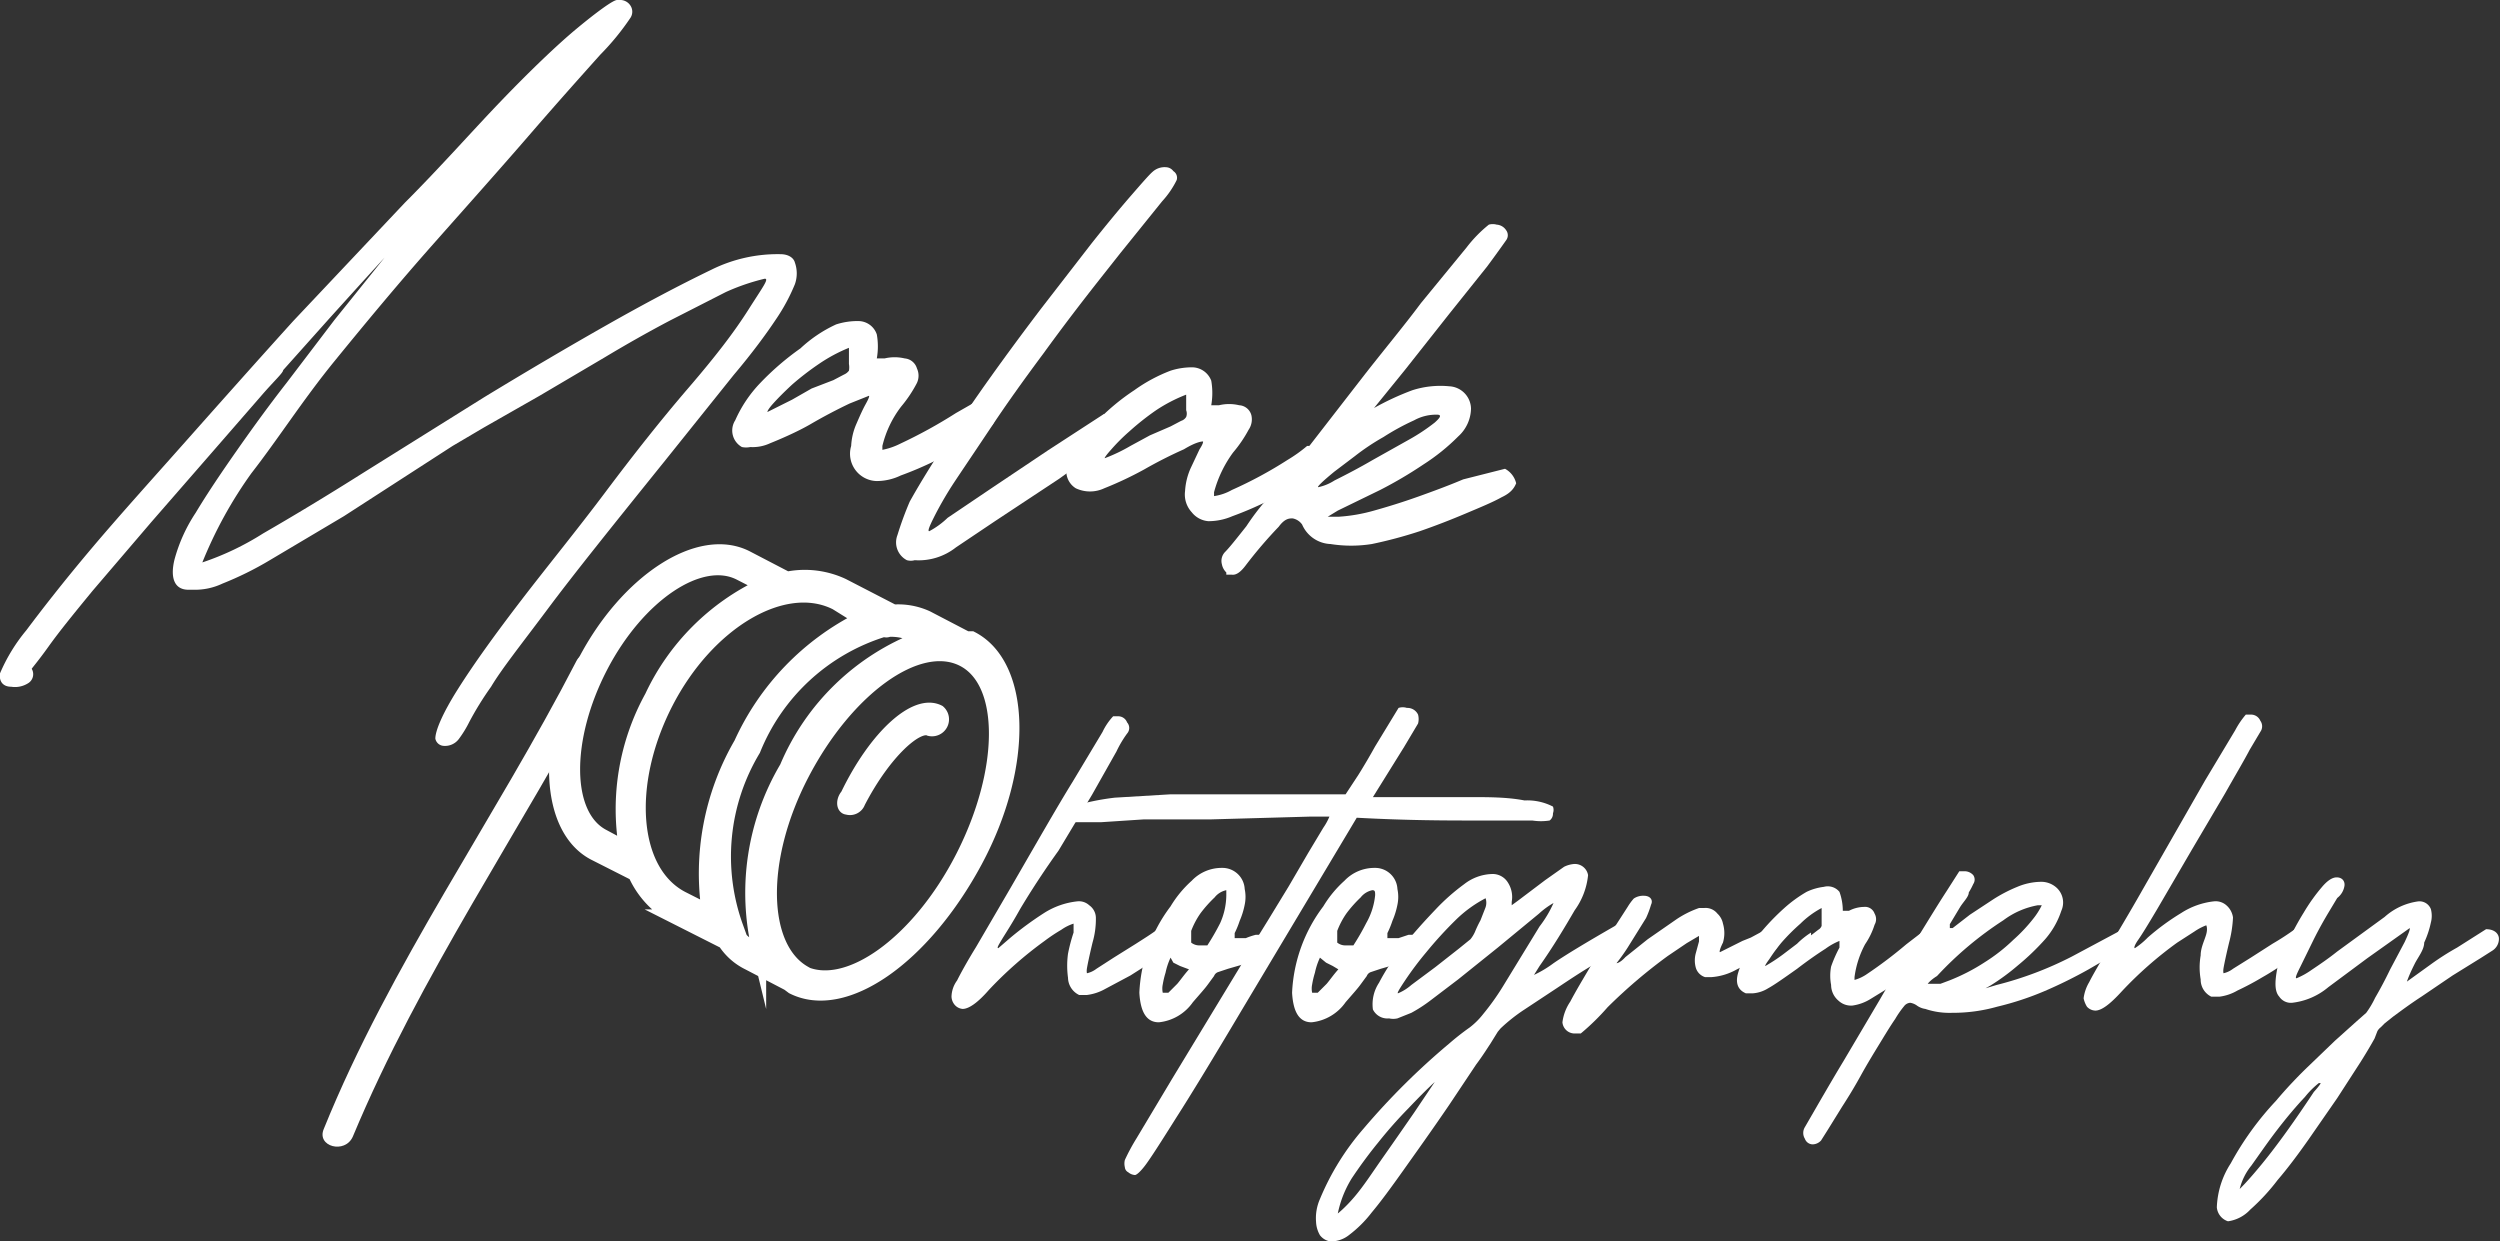 <svg xmlns="http://www.w3.org/2000/svg" viewBox="0 0 44.85 22.27"><rect x="0" y="0" width="44.85" height="22.27" fill="#333333" stroke="none"/><defs><style>.cls-1,.cls-2{fill:#fff;}.cls-2{stroke:#fff;stroke-miterlimit:10;stroke-width:0.25px;}.cls-3{fill:#57772b;}</style></defs><g id="Layer_2" data-name="Layer 2"><g id="Layer_2-2" data-name="Layer 2"><path class="cls-1" d="M18.3,16.31c-.15.27-.27.45-.33.55s-.09.15-.06.15l.22-.19a5.93,5.93,0,0,1,.6-.44,1.38,1.38,0,0,1,.6-.21.27.27,0,0,1,.21.07.28.28,0,0,1,.12.22,1.51,1.51,0,0,1-.06.45c-.06.25-.09.4-.1.46s0,.09,0,.09a.43.43,0,0,0,.17-.08l.31-.2.4-.25c.14-.09.27-.17.39-.26s.23.11.24.18A.18.18,0,0,1,21,17a2.48,2.48,0,0,1-.28.22l-.44.28-.45.24a.89.89,0,0,1-.33.11l-.14,0a.35.35,0,0,1-.2-.31,1.59,1.59,0,0,1,0-.43,3,3,0,0,1,.1-.38c0-.1,0-.16,0-.16a.8.8,0,0,0-.22.11,3.11,3.11,0,0,0-.3.2,7,7,0,0,0-1,.88c-.2.23-.36.34-.47.34a.21.21,0,0,1-.14-.07.24.24,0,0,1-.06-.15.51.51,0,0,1,.1-.29c.07-.14.18-.34.34-.6l.63-1.08c.48-.83.84-1.46,1.1-1.88l.54-.9a1.09,1.09,0,0,1,.19-.28l0,0,.09,0a.17.17,0,0,1,.16.11.15.15,0,0,1,0,.2,1.94,1.94,0,0,0-.19.32l-.44.78-.6,1Q18.61,15.79,18.3,16.31Z"/><path class="cls-1" d="M21,16.26a2,2,0,0,1,.38-.46.74.74,0,0,1,.54-.23.4.4,0,0,1,.41.38.68.68,0,0,1,0,.28,1.4,1.4,0,0,1-.09.29,1.65,1.65,0,0,1-.09.22c0,.06,0,.09,0,.09l.2,0a1.27,1.27,0,0,1,.18-.06l.16,0a.26.26,0,0,1,.16.19c0,.09,0,.16-.17.21l-.27.1-.38.11-.18.06a.12.12,0,0,0-.07.07l-.11.15c-.05.07-.14.17-.27.32a.85.85,0,0,1-.61.36c-.22,0-.33-.18-.35-.53A2.77,2.77,0,0,1,21,16.26Zm.17,1.07-.12-.06L21,17.18a1.22,1.22,0,0,0-.09.27,1.6,1.6,0,0,0-.05.21.36.36,0,0,0,0,.15s.05,0,.1,0l.16-.16c.06-.07.12-.16.21-.26ZM22,16.06c0-.06,0-.09,0-.09a.36.36,0,0,0-.21.13,2.26,2.26,0,0,0-.25.28,1.43,1.43,0,0,0-.17.32c0,.1,0,.17,0,.21a.23.23,0,0,0,.16.05l.13,0a4.34,4.34,0,0,0,.23-.4A1.25,1.25,0,0,0,22,16.06Z"/><path class="cls-1" d="M20,14.31l1-.06,1.18,0,1.11,0h.85l.23-.35q.15-.24.3-.51l.28-.46.14-.23a.25.25,0,0,1,.15,0,.21.21,0,0,1,.2.12.31.31,0,0,1,0,.16l-.25.42-.56.9.72,0,1,0c.36,0,.69,0,1,.06a1,1,0,0,1,.51.11.17.17,0,0,1,0,.12.15.15,0,0,1-.06.13,1,1,0,0,1-.31,0l-1.05,0c-.48,0-1.18,0-2.1-.05l-2.08,3.48q-.76,1.28-1.17,1.92c-.27.43-.45.71-.54.83s-.16.18-.19.18a.21.21,0,0,1-.12-.05.11.11,0,0,1-.06-.09.27.27,0,0,1,0-.13,3.6,3.6,0,0,1,.21-.39l.64-1.07,1.31-2.16s.05-.1.13-.23l.29-.47.36-.59.35-.6.27-.45a1.11,1.11,0,0,0,.11-.2H23.5l-1.78.05-1.2,0-.76.05-.4,0c-.09,0-.15,0-.16,0a.29.29,0,0,1,0-.12.22.22,0,0,1,.17-.2A4.44,4.44,0,0,1,20,14.31Z"/><path class="cls-1" d="M23.74,16.26a2,2,0,0,1,.38-.46.74.74,0,0,1,.54-.23.4.4,0,0,1,.41.38.68.68,0,0,1,0,.28,1.4,1.4,0,0,1-.09.29,1.65,1.65,0,0,1-.09.22c0,.06,0,.09,0,.09l.2,0,.18-.06.16,0a.26.26,0,0,1,.16.19c0,.09,0,.16-.17.21l-.27.1-.38.11-.18.06a.12.12,0,0,0-.07.07l-.11.15c-.05.07-.14.17-.27.32a.85.85,0,0,1-.61.36c-.22,0-.33-.18-.35-.53A2.77,2.77,0,0,1,23.74,16.26Zm.17,1.07-.12-.06-.11-.09a1.22,1.22,0,0,0-.09.27,1.6,1.6,0,0,0-.05.21.36.36,0,0,0,0,.15s.05,0,.1,0l.16-.16c.06-.07.12-.16.21-.26Zm.76-1.27c0-.06,0-.09-.05-.09a.36.36,0,0,0-.21.13,2.26,2.26,0,0,0-.25.28,1.43,1.43,0,0,0-.17.32c0,.1,0,.17,0,.21a.23.23,0,0,0,.16.05l.13,0a4.34,4.34,0,0,0,.23-.4A1.25,1.25,0,0,0,24.67,16.06Z"/><path class="cls-1" d="M26,19.82c-.32.47-.6.86-.82,1.17s-.41.57-.57.76a2.12,2.12,0,0,1-.4.4.53.53,0,0,1-.3.12h-.05a.29.29,0,0,1-.18-.11.52.52,0,0,1-.07-.24.85.85,0,0,1,.07-.41,4.6,4.6,0,0,1,.78-1.26A12.78,12.78,0,0,1,26,18.72a4.62,4.62,0,0,1,.37-.29,1.36,1.36,0,0,0,.24-.24,4.39,4.39,0,0,0,.35-.49l.66-1.08a2,2,0,0,0,.25-.42,1.43,1.43,0,0,0-.26.19l-.74.61-.71.57-.5.38a2.67,2.67,0,0,1-.34.22l-.25.1a.34.34,0,0,1-.15,0,.29.29,0,0,1-.29-.16.7.7,0,0,1,.11-.48,3.83,3.83,0,0,1,.43-.65c.18-.23.38-.45.58-.66a3.72,3.72,0,0,1,.52-.46.85.85,0,0,1,.49-.18.32.32,0,0,1,.29.15.48.48,0,0,1,.07.35v.06l0,0,.11-.08.49-.37.34-.24a.49.49,0,0,1,.18-.05.24.24,0,0,1,.25.2,1.29,1.29,0,0,1-.24.63c-.18.31-.39.66-.63,1l-.1.16a2,2,0,0,0,.35-.21q.32-.22,1.14-.69c.17,0,.25.08.24.16a.27.27,0,0,1-.13.22l-.54.34c-.22.13-.43.27-.64.41l-.59.39a3.06,3.06,0,0,0-.43.34s0,0-.05.06l-.13.21c-.06.09-.14.22-.26.38Zm-2,1.95s0,0,0,0,.13-.1.3-.3.33-.45.52-.72.37-.53.55-.79l.37-.55c-.13.12-.29.28-.47.47a7.84,7.84,0,0,0-.54.61c-.18.22-.34.44-.48.65A1.93,1.93,0,0,0,24,21.77Zm2.66-5.66a2.24,2.24,0,0,0-.54.39,7.13,7.13,0,0,0-.53.58,5.84,5.84,0,0,0-.39.52c-.1.15-.14.22-.12.22a.86.86,0,0,0,.24-.15l.43-.32.42-.33.21-.17a.6.6,0,0,0,.08-.13,2,2,0,0,1,.1-.21l.09-.23A.26.26,0,0,0,26.65,16.11Z"/><path class="cls-1" d="M29,17.28s.06,0,.16-.11l.4-.32.49-.34a1.75,1.75,0,0,1,.43-.22h.09a.27.27,0,0,1,.24.1.33.33,0,0,1,.1.18.6.6,0,0,1,0,.34c-.06.12-.07.18-.05.17l.4-.2.15-.06.13-.07.13-.07c.13,0,.21.08.23.17s0,.17-.12.23l-.62.31a1.08,1.08,0,0,1-.46.14l-.11,0a.25.25,0,0,1-.17-.18.49.49,0,0,1,0-.24l.06-.22c0-.07,0-.1,0-.1l-.22.13-.34.23a9.38,9.38,0,0,0-1.08.92,4.2,4.2,0,0,1-.48.47l-.09,0a.22.22,0,0,1-.24-.2.85.85,0,0,1,.14-.37c.1-.19.22-.39.35-.61s.26-.44.39-.64l.29-.45a1,1,0,0,1,.11-.15.3.3,0,0,1,.18-.05c.12,0,.17.08.13.16a1.7,1.7,0,0,1-.09.24L29.2,17A3.45,3.45,0,0,1,29,17.28Z"/><path class="cls-1" d="M32.41,16a1,1,0,0,1,.31-.09A.27.27,0,0,1,33,16a1,1,0,0,1,.06.34l.11,0a.6.6,0,0,1,.27-.07.18.18,0,0,1,.19.12.2.2,0,0,1,0,.2,1.34,1.34,0,0,1-.17.35,1.71,1.71,0,0,0-.19.59s0,.05,0,.05a.75.75,0,0,0,.23-.11,7.9,7.9,0,0,0,.7-.53l.26-.2s0,0,.05,0,.21.08.23.15a.18.18,0,0,1-.07.21,1.45,1.45,0,0,1-.25.24c-.13.1-.27.21-.42.31l-.44.27a.83.83,0,0,1-.33.12.33.33,0,0,1-.25-.09.37.37,0,0,1-.13-.28.89.89,0,0,1,0-.33A2.34,2.34,0,0,1,33,17q0-.12,0-.12a1.15,1.15,0,0,0-.25.14q-.25.16-.51.36c-.24.17-.41.29-.52.35a.6.6,0,0,1-.27.09l-.13,0c-.14-.06-.19-.18-.14-.36a1.87,1.87,0,0,1,.28-.57A4.19,4.19,0,0,1,32,16.3,2.41,2.41,0,0,1,32.41,16Zm.08.78.13-.1a.13.13,0,0,0,.06-.07s0,0,0-.1v-.22a1.61,1.61,0,0,0-.38.28,3.63,3.63,0,0,0-.34.34,3.15,3.15,0,0,0-.22.3c-.06.08-.08.12-.07.12a3,3,0,0,0,.32-.21l.25-.19A1.45,1.45,0,0,1,32.49,16.73Z"/><path class="cls-1" d="M38.14,17l-.67.39a8.29,8.29,0,0,1-.79.39,5.28,5.28,0,0,1-.85.28,2.92,2.92,0,0,1-.81.11,1.35,1.35,0,0,1-.48-.07.34.34,0,0,1-.15-.06.28.28,0,0,0-.12-.05.15.15,0,0,0-.11.06,1.72,1.72,0,0,0-.16.23c-.09.13-.18.28-.29.46s-.22.36-.33.56-.22.38-.33.55l-.26.42-.12.19a.21.21,0,0,1-.15.07.15.15,0,0,1-.14-.1.2.2,0,0,1,0-.21c.26-.45.49-.85.69-1.18l.65-1.1c.23-.4.46-.76.67-1.1s.38-.62.53-.85l.23-.36.09,0a.21.21,0,0,1,.16.07.14.14,0,0,1,0,.16,1.2,1.2,0,0,1-.08.15c0,.08-.1.17-.16.27l-.18.3c0,.05,0,.07,0,.07l.05,0,.31-.24.41-.27a2.64,2.64,0,0,1,.44-.23,1.13,1.13,0,0,1,.41-.09.41.41,0,0,1,.3.11.36.36,0,0,1,.08.41,1.48,1.48,0,0,1-.29.51,4.37,4.37,0,0,1-.49.47,4,4,0,0,1-.49.36l-.09.05,0,0,.2-.06a6.31,6.31,0,0,0,1.35-.51l.86-.46c.18,0,.25.12.22.2A.47.47,0,0,1,38.14,17Zm-3.57.65.11,0,.13,0,.16-.06a3.51,3.51,0,0,0,.64-.33,3.12,3.12,0,0,0,.51-.4,2.88,2.88,0,0,0,.35-.37,1.31,1.31,0,0,0,.16-.25.08.08,0,0,0,0,0s0,0-.07,0a1.46,1.46,0,0,0-.62.27,6.25,6.25,0,0,0-1.19,1C34.62,17.59,34.56,17.67,34.57,17.68Z"/><path class="cls-1" d="M38.7,16.31c-.16.27-.27.45-.34.55s-.08.15-.06.15a1.35,1.35,0,0,0,.23-.19,4.26,4.26,0,0,1,.6-.44,1.35,1.35,0,0,1,.59-.21.29.29,0,0,1,.22.07.35.35,0,0,1,.12.22,2.14,2.14,0,0,1-.07.45c-.06.25-.09.4-.1.46s0,.09,0,.09a.43.43,0,0,0,.17-.08l.32-.2.39-.25a4.64,4.64,0,0,0,.4-.26c.14,0,.22.11.23.18a.18.18,0,0,1-.09.18,2.48,2.48,0,0,1-.28.22c-.13.09-.28.19-.44.28a4.92,4.92,0,0,1-.45.24.85.85,0,0,1-.32.11l-.15,0a.34.34,0,0,1-.19-.31,1.26,1.26,0,0,1,0-.43c0-.14.07-.27.1-.38s0-.16,0-.16a1,1,0,0,0-.21.11l-.31.2a6.84,6.84,0,0,0-1,.88c-.21.23-.36.34-.47.34a.21.21,0,0,1-.15-.07.47.47,0,0,1-.06-.15.75.75,0,0,1,.1-.29c.07-.14.19-.34.34-.6s.37-.62.63-1.08L39.56,14l.54-.9a1.5,1.5,0,0,1,.19-.28l0,0,.09,0a.18.18,0,0,1,.17.11.17.17,0,0,1,0,.2l-.19.32c-.11.21-.26.46-.44.78l-.59,1Z"/><path class="cls-1" d="M42.6,18.63c-.05.09-.13.23-.25.42l-.42.65-.52.75c-.19.27-.37.51-.55.72a3.69,3.69,0,0,1-.49.53.67.67,0,0,1-.4.21h0a.29.29,0,0,1-.2-.25,1.55,1.55,0,0,1,.25-.79,5.4,5.4,0,0,1,.81-1.12,8,8,0,0,1,.55-.59l.51-.49.39-.35.17-.15a1.64,1.64,0,0,0,.16-.27q.14-.24.27-.51l.26-.49c.07-.15.1-.23.09-.25l-.76.54-.7.52a1.22,1.22,0,0,1-.65.28.25.25,0,0,1-.23-.11c-.1-.11-.08-.33,0-.67,0-.07.09-.19.17-.35s.17-.33.27-.49a3.25,3.25,0,0,1,.32-.45q.15-.18.27-.18c.1,0,.15.07.14.15a.34.34,0,0,1-.13.22l-.15.25c-.09.15-.18.31-.27.49l-.24.49c-.07.14-.1.21-.07.21a1.36,1.36,0,0,0,.27-.15c.15-.1.31-.21.46-.33l.85-.62a1.13,1.13,0,0,1,.61-.28.22.22,0,0,1,.22.14.47.47,0,0,1,0,.24,1.69,1.69,0,0,1-.12.36c0,.13-.11.26-.17.38s-.11.23-.14.32l.43-.31a4.66,4.66,0,0,1,.47-.3l.52-.33c.17,0,.24.1.23.19a.25.25,0,0,1-.11.19l-.22.14L44,17.5l-.56.38c-.2.13-.36.25-.51.36l-.15.12-.07.07a.22.22,0,0,0-.06.07Zm-1,.8a1.55,1.55,0,0,0-.25.25c-.16.17-.32.36-.49.58s-.32.44-.47.65a1.08,1.08,0,0,0-.21.42s.13-.12.4-.45.58-.76.93-1.29C41.61,19.48,41.64,19.43,41.63,19.43Z"/><path class="cls-2" d="M13.39,10l.73.38a1.61,1.61,0,0,1,1,.12l.91.47a1.24,1.24,0,0,1,.6.11l.71.37,0,0,.09,0c.93.48,1,2.27.07,4s-2.35,2.73-3.28,2.26l-.08-.06h0l-.71-.37A1.07,1.07,0,0,1,13,16.9l-.91-.46a1.62,1.62,0,0,1-.7-.76l-.73-.37c-.84-.44-.92-2-.17-3.44S12.54,9.57,13.39,10Zm1,7.44c.8.4,2.09-.52,2.88-2.07s.8-3.14,0-3.54-2.08.52-2.88,2.06S13.64,17,14.43,17.45Zm-1.22-.82a.12.12,0,0,1,0,.07.87.87,0,0,0,.34.32l.11.05a4.41,4.41,0,0,1,.49-3.29,4.24,4.24,0,0,1,2.4-2.32l-.11-.06a1,1,0,0,0-.46-.09.08.08,0,0,1-.08,0,3.69,3.69,0,0,0-2.34,2.15A3.72,3.72,0,0,0,13.21,16.63Zm-1-.51.55.29a4.64,4.64,0,0,1,.57-3.06,4.65,4.65,0,0,1,2.16-2.24L15,10.82c-.93-.47-2.3.33-3.05,1.79S11.32,15.65,12.25,16.12ZM10.82,15l.41.22a4.17,4.17,0,0,1,.46-2.72,4.15,4.15,0,0,1,2-2l-.41-.21c-.71-.37-1.83.38-2.5,1.67S10.11,14.63,10.82,15Z"/><path class="cls-2" d="M16.84,12.77a.18.18,0,0,1-.16.31c-.23-.11-.82.42-1.28,1.31a.16.16,0,0,1-.2.1c-.07,0-.08-.13,0-.22C15.71,13.21,16.43,12.56,16.84,12.77Z"/><polyline class="cls-3" points="10.58 12 9.2 14.66 8.16 16.28 7.41 17.47 6.67 19.1 6.27 19.84 6.07 20.32"/><path class="cls-1" d="M10.34,11.86C8.88,14.69,7,17.31,5.81,20.25c-.14.32.38.46.52.14,1.21-2.9,3-5.47,4.48-8.26.16-.3-.31-.58-.47-.27Z"/><path class="cls-1" d="M3.47,10.58l-.09,0c-.25,0-.33-.21-.25-.54a2.86,2.86,0,0,1,.38-.84c.21-.35.46-.72.74-1.12s.57-.8.89-1.21L6,5.74l.9-1.12-.41.45-.57.63-.84.94c0,.05-.17.2-.41.48l-.87,1L2.72,9.36,1.66,10.6c-.32.39-.59.72-.79,1S.56,12,.57,12a.19.19,0,0,1-.07.26.44.44,0,0,1-.3.06c-.15,0-.22-.1-.2-.24a3.11,3.11,0,0,1,.47-.77c.3-.4.69-.9,1.18-1.48S2.7,8.63,3.33,7.92,4.6,6.49,5.26,5.76l2-2.12C7.9,3,8.49,2.33,9,1.8s1-1,1.35-1.29S11,0,11.07,0h.07a.22.22,0,0,1,.17.1.2.2,0,0,1,0,.22,4.55,4.55,0,0,1-.54.66c-.34.38-.77.86-1.28,1.45S8.4,3.67,7.78,4.37,6.57,5.78,6,6.48,5,7.86,4.51,8.49a7.61,7.61,0,0,0-.88,1.6,5,5,0,0,0,1.09-.52c.52-.3,1.12-.66,1.8-1.09L8.68,7.13q1.15-.7,2.19-1.29t1.89-1A2.67,2.67,0,0,1,14,4.56c.15,0,.24.07.26.15a.58.58,0,0,1,0,.39,3.42,3.42,0,0,1-.34.63c-.18.27-.43.61-.76,1L11.91,8.29c-.91,1.13-1.61,2-2.08,2.63S9,12,8.81,12.32a5.56,5.56,0,0,0-.39.63,2,2,0,0,1-.19.31.31.31,0,0,1-.28.12.16.16,0,0,1-.14-.13c0-.13.11-.42.4-.88s.68-1,1.14-1.6,1-1.26,1.51-1.94,1-1.3,1.49-1.87.82-1,1.08-1.41S13.8,5,13.72,5a3.86,3.86,0,0,0-.7.24l-1,.51q-.57.3-1.17.66L9.68,7.1l-1,.57L8.12,8,6.17,9.26l-1.33.79a5.9,5.9,0,0,1-.85.42A1.15,1.15,0,0,1,3.47,10.58Z"/><path class="cls-1" d="M15,5.82a1.25,1.25,0,0,1,.4-.06.35.35,0,0,1,.33.24,1.23,1.23,0,0,1,0,.43l.14,0a.78.78,0,0,1,.36,0,.25.25,0,0,1,.22.18.31.31,0,0,1,0,.26,2.3,2.3,0,0,1-.28.42,1.88,1.88,0,0,0-.34.71s0,.07,0,.07a1.23,1.23,0,0,0,.32-.11,8.79,8.79,0,0,0,1-.55l.35-.2.08,0c.16.05.25.13.27.23a.24.24,0,0,1-.13.25,2.89,2.89,0,0,1-.36.26l-.59.32a6.19,6.19,0,0,1-.61.26,1,1,0,0,1-.43.1A.49.49,0,0,1,15.27,8a1.12,1.12,0,0,1,.1-.41c.06-.14.11-.25.16-.34s.07-.14.06-.15l-.35.14c-.23.11-.46.23-.7.37s-.57.28-.72.34a.74.74,0,0,1-.36.07.37.37,0,0,1-.15,0,.34.34,0,0,1-.12-.48,2.32,2.32,0,0,1,.45-.67,4.87,4.87,0,0,1,.72-.62A2.41,2.41,0,0,1,15,5.82Zm-.05,1,.19-.1a.22.22,0,0,0,.09-.07.34.34,0,0,0,0-.12c0-.06,0-.15,0-.29a2.85,2.85,0,0,0-.54.29,5,5,0,0,0-.48.37c-.14.13-.25.24-.34.34s-.11.15-.1.15l.44-.22.35-.2Z"/><path class="cls-1" d="M16.32,9c.15-.27.35-.6.61-1s.53-.8.83-1.22.61-.84.93-1.26l.89-1.15c.27-.34.51-.63.71-.86s.33-.38.39-.43A.32.32,0,0,1,20.92,3a.17.17,0,0,1,.13.07.14.14,0,0,1,.06.16,1.61,1.61,0,0,1-.26.38l-.75.93c-.33.42-.8,1-1.38,1.8-.35.47-.65.89-.91,1.28s-.49.73-.67,1-.31.51-.39.67-.11.24-.08.24A1.45,1.45,0,0,0,17,9.29l.8-.54,1-.67,1-.65q.29.11.27.24a.35.35,0,0,1-.15.24L19.82,8l-.25.18L19,8.59l-1.15.76-.7.47a1.08,1.08,0,0,1-.74.23.26.26,0,0,1-.14,0,.36.36,0,0,1-.17-.45A6,6,0,0,1,16.32,9Z"/><path class="cls-1" d="M21,6.65a1.25,1.25,0,0,1,.4-.06.37.37,0,0,1,.33.24,1.29,1.29,0,0,1,0,.44l.14,0a.77.77,0,0,1,.36,0,.24.24,0,0,1,.22.18.33.33,0,0,1-.05.26,2.3,2.3,0,0,1-.28.41,2.14,2.14,0,0,0-.34.71c0,.05,0,.07,0,.07a.91.91,0,0,0,.32-.11,7.46,7.46,0,0,0,1-.54A2.6,2.6,0,0,0,23.45,8s.06,0,.08,0,.25.14.27.24a.25.25,0,0,1-.13.25,2,2,0,0,1-.36.25L22.72,9a6.19,6.19,0,0,1-.61.26,1.08,1.08,0,0,1-.43.09.42.42,0,0,1-.3-.16.47.47,0,0,1-.12-.38,1.17,1.17,0,0,1,.1-.41l.16-.34c.06-.09.07-.14.06-.14s-.11,0-.34.14a7.9,7.9,0,0,0-.71.36,6.41,6.41,0,0,1-.72.34.6.6,0,0,1-.51,0,.36.36,0,0,1-.12-.49,2.16,2.16,0,0,1,.45-.66A3.92,3.92,0,0,1,20.35,7,2.86,2.86,0,0,1,21,6.65Zm0,1,.19-.1a.16.16,0,0,0,.09-.07.17.17,0,0,0,0-.12s0-.15,0-.28a2.78,2.78,0,0,0-.54.28,4.72,4.72,0,0,0-.48.38,3.39,3.39,0,0,0-.33.33c-.09.1-.12.15-.11.15A3,3,0,0,0,20.28,8l.35-.19Z"/><path class="cls-1" d="M26.94,8.92c-.16.09-.38.18-.64.29s-.54.22-.83.32a7.89,7.89,0,0,1-.86.23,2.36,2.36,0,0,1-.74,0,.58.58,0,0,1-.51-.35.27.27,0,0,0-.17-.11c-.06,0-.14,0-.25.15a8,8,0,0,0-.59.69c-.09.12-.17.18-.25.17H22L22,10.27a.28.28,0,0,1-.08-.15.23.23,0,0,1,.06-.22c.07-.07.19-.22.38-.46A4.4,4.4,0,0,1,22.69,9l.8-1,1-1.29c.36-.46.71-.88,1-1.27l.82-1a2.37,2.37,0,0,1,.4-.41.26.26,0,0,1,.14,0,.22.22,0,0,1,.17.1.15.15,0,0,1,0,.18s-.14.2-.34.47L26,5.63l-.79,1-.56.69A4.79,4.79,0,0,1,25.34,7,1.65,1.65,0,0,1,26,6.93a.41.41,0,0,1,.39.4.69.69,0,0,1-.23.5,3.65,3.65,0,0,1-.62.5,7.6,7.6,0,0,1-.78.46L24,9.16l-.18.11s0,0,.06,0l.14,0a3,3,0,0,0,.63-.11c.25-.07.51-.15.79-.25s.55-.2.81-.31L27,8.41a.4.4,0,0,1,.2.26C27.16,8.77,27.09,8.85,26.94,8.92Zm-3-.46c-.22.18-.32.28-.29.28a.86.86,0,0,0,.29-.12c.22-.11.45-.23.69-.37l.66-.37a3.48,3.48,0,0,0,.45-.3c.1-.09.12-.13.06-.14a.81.81,0,0,0-.43.1,4.31,4.31,0,0,0-.55.3,4.11,4.11,0,0,0-.51.34Z"/></g></g></svg>